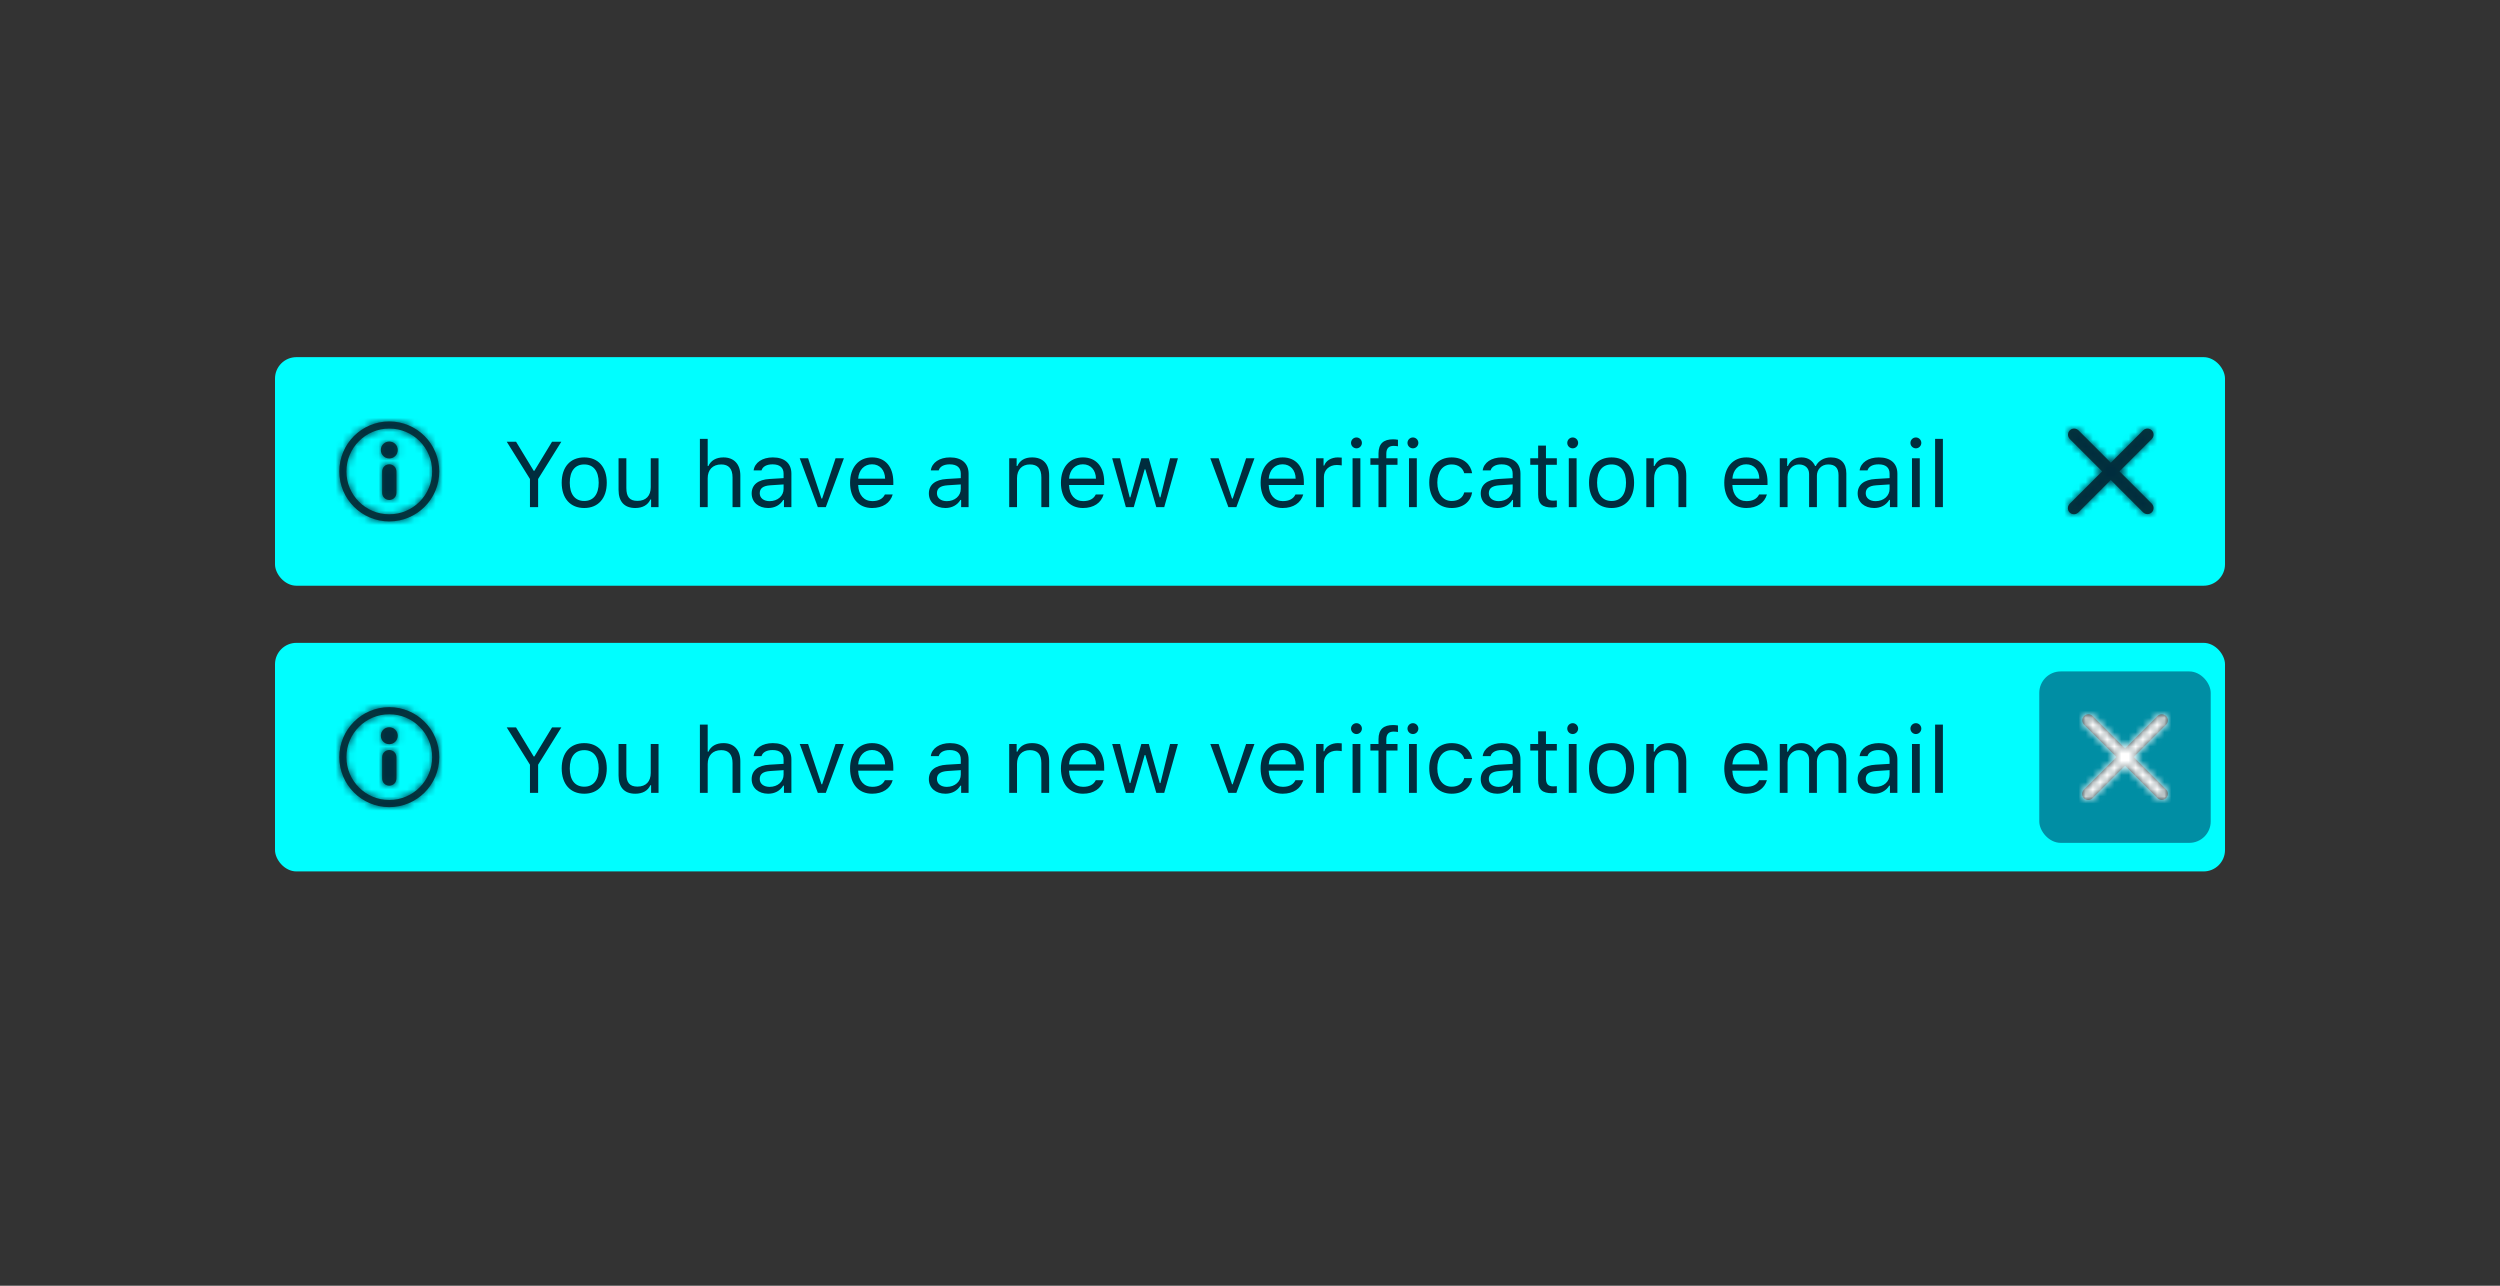 <svg xmlns="http://www.w3.org/2000/svg" xmlns:xlink="http://www.w3.org/1999/xlink" width="350" height="180" viewBox="0 0 350 180">
  <rect x="0" y="0" width="350" height="180" fill="#333333" stroke="none"/>
  <defs>
    <path id="ghost-btn-a" d="M7,0 C3.134,-6.66133815e-16 4.4408921e-16,3.134 0,7 C-4.4408921e-16,10.866 3.134,14 7,14 C10.866,14 14,10.866 14,7 C13.996,3.136 10.864,0.004 7,3.77475828e-15 L7,0 Z M7,13 C3.686,13 1,10.314 1,7 C1,3.686 3.686,1 7,1 C10.314,1 13,3.686 13,7 C12.996,10.312 10.312,12.996 7,13 Z M7,6 C6.448,6 6,6.448 6,7 L6,10 C6,10.552 6.448,11 7,11 C7.552,11 8,10.552 8,10 L8,7 C8,6.448 7.552,6 7,6 Z M7,2.812 C6.344,2.812 5.812,3.344 5.812,4 C5.812,4.656 6.344,5.188 7,5.188 C7.656,5.188 8.188,4.656 8.188,4 C8.188,3.685 8.063,3.383 7.84,3.16 C7.617,2.937 7.315,2.812 7,2.812 L7,2.812 Z"/>
    <path id="ghost-btn-c" d="M7.223,5.989 L11.759,1.453 C12.084,1.116 12.08,0.582 11.749,0.251 C11.418,-0.08 10.884,-0.084 10.547,0.241 L6.011,4.777 L1.474,0.241 C1.137,-0.084 0.603,-0.08 0.272,0.251 C-0.058,0.582 -0.063,1.116 0.262,1.453 L4.799,5.989 L0.262,10.526 C0.039,10.742 -0.05,11.06 0.028,11.36 C0.106,11.66 0.34,11.894 0.64,11.972 C0.94,12.05 1.258,11.961 1.474,11.738 L6.011,7.201 L10.547,11.738 C10.884,12.063 11.418,12.058 11.749,11.728 C12.08,11.397 12.084,10.863 11.759,10.526 L7.223,5.989 Z"/>
    <path id="ghost-btn-e" d="M7,0 C3.134,-6.66133815e-16 4.4408921e-16,3.134 0,7 C-4.4408921e-16,10.866 3.134,14 7,14 C10.866,14 14,10.866 14,7 C13.996,3.136 10.864,0.004 7,3.77475828e-15 L7,0 Z M7,13 C3.686,13 1,10.314 1,7 C1,3.686 3.686,1 7,1 C10.314,1 13,3.686 13,7 C12.996,10.312 10.312,12.996 7,13 Z M7,6 C6.448,6 6,6.448 6,7 L6,10 C6,10.552 6.448,11 7,11 C7.552,11 8,10.552 8,10 L8,7 C8,6.448 7.552,6 7,6 Z M7,2.812 C6.344,2.812 5.812,3.344 5.812,4 C5.812,4.656 6.344,5.188 7,5.188 C7.656,5.188 8.188,4.656 8.188,4 C8.188,3.685 8.063,3.383 7.84,3.16 C7.617,2.937 7.315,2.812 7,2.812 L7,2.812 Z"/>
    <path id="ghost-btn-g" d="M7.223,5.989 L11.759,1.453 C12.084,1.116 12.08,0.582 11.749,0.251 C11.418,-0.08 10.884,-0.084 10.547,0.241 L6.011,4.777 L1.474,0.241 C1.137,-0.084 0.603,-0.08 0.272,0.251 C-0.058,0.582 -0.063,1.116 0.262,1.453 L4.799,5.989 L0.262,10.526 C0.039,10.742 -0.05,11.06 0.028,11.36 C0.106,11.66 0.34,11.894 0.64,11.972 C0.94,12.05 1.258,11.961 1.474,11.738 L6.011,7.201 L10.547,11.738 C10.884,12.063 11.418,12.058 11.749,11.728 C12.08,11.397 12.084,10.863 11.759,10.526 L7.223,5.989 Z"/>
  </defs>
  <g fill="none" fill-rule="evenodd">
    <rect width="350" height="180" fill="none"/>
    <g transform="translate(38.5 50)">
      <rect width="273" height="32" fill="#00FEFF" rx="3"/>
      <path fill="#002D3E" d="M36.837,21 L36.837,17.058 L40.087,11.84 L38.786,11.84 L36.316,15.909 L36.215,15.909 L33.746,11.84 L32.444,11.84 L35.694,17.058 L35.694,21 L36.837,21 Z M43.292,21.121 C41.344,21.121 40.138,19.775 40.138,17.579 C40.138,15.376 41.344,14.037 43.292,14.037 C45.241,14.037 46.447,15.376 46.447,17.579 C46.447,19.775 45.241,21.121 43.292,21.121 Z M43.292,20.137 C44.587,20.137 45.317,19.197 45.317,17.579 C45.317,15.954 44.587,15.021 43.292,15.021 C41.998,15.021 41.268,15.954 41.268,17.579 C41.268,19.197 41.998,20.137 43.292,20.137 Z M53.696,14.157 L52.604,14.157 L52.604,18.207 C52.604,19.407 51.944,20.124 50.738,20.124 C49.646,20.124 49.189,19.553 49.189,18.321 L49.189,14.157 L48.098,14.157 L48.098,18.588 C48.098,20.207 48.897,21.121 50.434,21.121 C51.481,21.121 52.211,20.689 52.554,19.927 L52.655,19.927 L52.655,21 L53.696,21 L53.696,14.157 Z M59.485,21 L60.577,21 L60.577,16.95 C60.577,15.795 61.25,15.021 62.475,15.021 C63.51,15.021 64.056,15.624 64.056,16.836 L64.056,21 L65.147,21 L65.147,16.569 C65.147,14.963 64.233,14.037 62.786,14.037 C61.739,14.037 61.021,14.481 60.679,15.236 L60.577,15.236 L60.577,11.44 L59.485,11.44 L59.485,21 Z M69.248,20.162 C70.372,20.162 71.203,19.426 71.203,18.448 L71.203,17.82 L69.362,17.94 C68.321,18.01 67.864,18.372 67.864,19.058 C67.864,19.756 68.455,20.162 69.248,20.162 Z M69.045,21.121 C67.718,21.121 66.734,20.333 66.734,19.083 C66.734,17.858 67.636,17.153 69.229,17.058 L71.203,16.938 L71.203,16.315 C71.203,15.471 70.676,15.008 69.654,15.008 C68.835,15.008 68.264,15.319 68.112,15.858 L67.007,15.858 C67.153,14.76 68.232,14.037 69.692,14.037 C71.362,14.037 72.295,14.894 72.295,16.315 L72.295,21 L71.254,21 L71.254,19.991 L71.152,19.991 C70.708,20.721 69.959,21.121 69.045,21.121 Z M79.646,14.157 L78.478,14.157 L76.605,19.794 L76.503,19.794 L74.631,14.157 L73.463,14.157 L75.996,21 L77.113,21 L79.646,14.157 Z M83.581,15.001 C82.489,15.001 81.728,15.801 81.645,17.014 L85.416,17.014 C85.39,15.801 84.667,15.001 83.581,15.001 Z M85.384,19.229 L86.476,19.229 C86.146,20.403 85.092,21.121 83.594,21.121 C81.696,21.121 80.509,19.75 80.509,17.585 C80.509,15.433 81.715,14.037 83.594,14.037 C85.441,14.037 86.564,15.351 86.564,17.477 L86.564,17.896 L81.645,17.896 L81.645,17.947 C81.702,19.299 82.458,20.156 83.619,20.156 C84.501,20.156 85.098,19.832 85.384,19.229 Z M94.055,20.162 C95.178,20.162 96.01,19.426 96.01,18.448 L96.01,17.82 L94.169,17.94 C93.128,18.01 92.671,18.372 92.671,19.058 C92.671,19.756 93.261,20.162 94.055,20.162 Z M93.852,21.121 C92.525,21.121 91.541,20.333 91.541,19.083 C91.541,17.858 92.442,17.153 94.036,17.058 L96.01,16.938 L96.01,16.315 C96.01,15.471 95.483,15.008 94.461,15.008 C93.642,15.008 93.071,15.319 92.918,15.858 L91.814,15.858 C91.96,14.76 93.039,14.037 94.499,14.037 C96.168,14.037 97.102,14.894 97.102,16.315 L97.102,21 L96.061,21 L96.061,19.991 L95.959,19.991 C95.515,20.721 94.766,21.121 93.852,21.121 Z M102.789,21 L103.881,21 L103.881,16.95 C103.881,15.75 104.585,15.021 105.677,15.021 C106.769,15.021 107.29,15.604 107.29,16.836 L107.29,21 L108.381,21 L108.381,16.569 C108.381,14.944 107.524,14.037 105.988,14.037 C104.941,14.037 104.274,14.481 103.932,15.236 L103.83,15.236 L103.83,14.157 L102.789,14.157 L102.789,21 Z M113.104,15.001 C112.012,15.001 111.25,15.801 111.168,17.014 L114.938,17.014 C114.913,15.801 114.189,15.001 113.104,15.001 Z M114.907,19.229 L115.999,19.229 C115.668,20.403 114.615,21.121 113.117,21.121 C111.219,21.121 110.032,19.75 110.032,17.585 C110.032,15.433 111.238,14.037 113.117,14.037 C114.964,14.037 116.087,15.351 116.087,17.477 L116.087,17.896 L111.168,17.896 L111.168,17.947 C111.225,19.299 111.98,20.156 113.142,20.156 C114.024,20.156 114.621,19.832 114.907,19.229 Z M126.409,14.157 L125.311,14.157 L123.965,19.629 L123.863,19.629 L122.333,14.157 L121.286,14.157 L119.756,19.629 L119.655,19.629 L118.309,14.157 L117.205,14.157 L119.122,21 L120.226,21 L121.75,15.706 L121.851,15.706 L123.381,21 L124.492,21 L126.409,14.157 Z M137.124,14.157 L135.956,14.157 L134.083,19.794 L133.981,19.794 L132.109,14.157 L130.941,14.157 L133.474,21 L134.591,21 L137.124,14.157 Z M141.059,15.001 C139.967,15.001 139.206,15.801 139.123,17.014 L142.894,17.014 C142.868,15.801 142.145,15.001 141.059,15.001 Z M142.862,19.229 L143.954,19.229 C143.624,20.403 142.57,21.121 141.072,21.121 C139.174,21.121 137.987,19.75 137.987,17.585 C137.987,15.433 139.193,14.037 141.072,14.037 C142.919,14.037 144.042,15.351 144.042,17.477 L144.042,17.896 L139.123,17.896 L139.123,17.947 C139.18,19.299 139.936,20.156 141.097,20.156 C141.979,20.156 142.576,19.832 142.862,19.229 Z M145.756,21 L146.848,21 L146.848,16.76 C146.848,15.795 147.604,15.097 148.645,15.097 C148.86,15.097 149.254,15.135 149.343,15.16 L149.343,14.068 C149.203,14.049 148.975,14.037 148.797,14.037 C147.889,14.037 147.102,14.506 146.899,15.173 L146.797,15.173 L146.797,14.157 L145.756,14.157 L145.756,21 Z M150.86,21 L151.952,21 L151.952,14.157 L150.86,14.157 L150.86,21 Z M151.406,12.767 C151.825,12.767 152.167,12.424 152.167,12.005 C152.167,11.586 151.825,11.244 151.406,11.244 C150.987,11.244 150.644,11.586 150.644,12.005 C150.644,12.424 150.987,12.767 151.406,12.767 Z M154.491,21 L155.583,21 L155.583,15.071 L157.15,15.071 L157.15,14.157 L155.583,14.157 L155.583,13.522 C155.583,12.754 155.951,12.424 156.604,12.424 C156.82,12.424 157.068,12.45 157.214,12.481 L157.214,11.567 C156.947,11.523 156.757,11.504 156.541,11.504 C155.221,11.504 154.491,12.088 154.491,13.491 L154.491,14.157 L153.354,14.157 L153.354,15.071 L154.491,15.071 L154.491,21 Z M158.763,21 L159.854,21 L159.854,14.157 L158.763,14.157 L158.763,21 Z M159.309,12.767 C159.728,12.767 160.07,12.424 160.07,12.005 C160.07,11.586 159.728,11.244 159.309,11.244 C158.89,11.244 158.547,11.586 158.547,12.005 C158.547,12.424 158.89,12.767 159.309,12.767 Z M167.599,16.252 C167.408,15.033 166.393,14.037 164.729,14.037 C162.812,14.037 161.594,15.42 161.594,17.553 C161.594,19.73 162.819,21.121 164.736,21.121 C166.38,21.121 167.402,20.194 167.599,18.937 L166.494,18.937 C166.291,19.711 165.65,20.137 164.729,20.137 C163.511,20.137 162.724,19.134 162.724,17.553 C162.724,16.004 163.498,15.021 164.729,15.021 C165.713,15.021 166.316,15.573 166.494,16.252 L167.599,16.252 Z M171.318,20.162 C172.442,20.162 173.273,19.426 173.273,18.448 L173.273,17.82 L171.433,17.94 C170.392,18.01 169.935,18.372 169.935,19.058 C169.935,19.756 170.525,20.162 171.318,20.162 Z M171.115,21.121 C169.789,21.121 168.805,20.333 168.805,19.083 C168.805,17.858 169.706,17.153 171.299,17.058 L173.273,16.938 L173.273,16.315 C173.273,15.471 172.747,15.008 171.725,15.008 C170.906,15.008 170.334,15.319 170.182,15.858 L169.078,15.858 C169.224,14.76 170.303,14.037 171.763,14.037 C173.432,14.037 174.365,14.894 174.365,16.315 L174.365,21 L173.324,21 L173.324,19.991 L173.223,19.991 C172.778,20.721 172.029,21.121 171.115,21.121 Z M176.841,12.386 L176.841,14.157 L175.736,14.157 L175.736,15.071 L176.841,15.071 L176.841,19.223 C176.841,20.53 177.406,21.051 178.815,21.051 C179.031,21.051 179.24,21.025 179.456,20.987 L179.456,20.067 C179.253,20.086 179.145,20.092 178.948,20.092 C178.237,20.092 177.933,19.75 177.933,18.943 L177.933,15.071 L179.456,15.071 L179.456,14.157 L177.933,14.157 L177.933,12.386 L176.841,12.386 Z M181.132,21 L182.224,21 L182.224,14.157 L181.132,14.157 L181.132,21 Z M181.678,12.767 C182.097,12.767 182.439,12.424 182.439,12.005 C182.439,11.586 182.097,11.244 181.678,11.244 C181.259,11.244 180.916,11.586 180.916,12.005 C180.916,12.424 181.259,12.767 181.678,12.767 Z M187.118,21.121 C185.169,21.121 183.963,19.775 183.963,17.579 C183.963,15.376 185.169,14.037 187.118,14.037 C189.066,14.037 190.272,15.376 190.272,17.579 C190.272,19.775 189.066,21.121 187.118,21.121 Z M187.118,20.137 C188.413,20.137 189.143,19.197 189.143,17.579 C189.143,15.954 188.413,15.021 187.118,15.021 C185.823,15.021 185.093,15.954 185.093,17.579 C185.093,19.197 185.823,20.137 187.118,20.137 Z M191.986,21 L193.078,21 L193.078,16.95 C193.078,15.75 193.783,15.021 194.875,15.021 C195.966,15.021 196.487,15.604 196.487,16.836 L196.487,21 L197.579,21 L197.579,16.569 C197.579,14.944 196.722,14.037 195.186,14.037 C194.138,14.037 193.472,14.481 193.129,15.236 L193.027,15.236 L193.027,14.157 L191.986,14.157 L191.986,21 Z M205.97,15.001 C204.878,15.001 204.117,15.801 204.034,17.014 L207.805,17.014 C207.779,15.801 207.056,15.001 205.97,15.001 Z M207.773,19.229 L208.865,19.229 C208.535,20.403 207.481,21.121 205.983,21.121 C204.085,21.121 202.898,19.75 202.898,17.585 C202.898,15.433 204.104,14.037 205.983,14.037 C207.83,14.037 208.954,15.351 208.954,17.477 L208.954,17.896 L204.034,17.896 L204.034,17.947 C204.091,19.299 204.847,20.156 206.008,20.156 C206.891,20.156 207.487,19.832 207.773,19.229 Z M210.667,21 L211.759,21 L211.759,16.76 C211.759,15.795 212.451,15.021 213.346,15.021 C214.209,15.021 214.774,15.541 214.774,16.354 L214.774,21 L215.866,21 L215.866,16.601 C215.866,15.731 216.501,15.021 217.453,15.021 C218.418,15.021 218.894,15.516 218.894,16.525 L218.894,21 L219.986,21 L219.986,16.271 C219.986,14.836 219.205,14.037 217.809,14.037 C216.863,14.037 216.082,14.513 215.714,15.236 L215.612,15.236 C215.295,14.525 214.647,14.037 213.721,14.037 C212.807,14.037 212.121,14.475 211.81,15.236 L211.708,15.236 L211.708,14.157 L210.667,14.157 L210.667,21 Z M224.086,20.162 C225.21,20.162 226.042,19.426 226.042,18.448 L226.042,17.82 L224.201,17.94 C223.16,18.01 222.703,18.372 222.703,19.058 C222.703,19.756 223.293,20.162 224.086,20.162 Z M223.883,21.121 C222.557,21.121 221.573,20.333 221.573,19.083 C221.573,17.858 222.474,17.153 224.067,17.058 L226.042,16.938 L226.042,16.315 C226.042,15.471 225.515,15.008 224.493,15.008 C223.674,15.008 223.103,15.319 222.95,15.858 L221.846,15.858 C221.992,14.76 223.071,14.037 224.531,14.037 C226.2,14.037 227.133,14.894 227.133,16.315 L227.133,21 L226.092,21 L226.092,19.991 L225.991,19.991 C225.546,20.721 224.797,21.121 223.883,21.121 Z M229.177,21 L230.269,21 L230.269,14.157 L229.177,14.157 L229.177,21 Z M229.723,12.767 C230.142,12.767 230.485,12.424 230.485,12.005 C230.485,11.586 230.142,11.244 229.723,11.244 C229.304,11.244 228.961,11.586 228.961,12.005 C228.961,12.424 229.304,12.767 229.723,12.767 Z M232.415,21 L233.506,21 L233.506,11.44 L232.415,11.44 L232.415,21 Z"/>
      <g transform="translate(4 4)">
        <rect width="24" height="24"/>
        <g transform="translate(5 5)">
          <mask id="ghost-btn-b" fill="#fff">
            <use xlink:href="#ghost-btn-a"/>
          </mask>
          <use fill="#0C0C0D" fill-opacity=".8" fill-rule="nonzero" xlink:href="#ghost-btn-a"/>
          <g fill="#002D3E" mask="url(#ghost-btn-b)">
            <rect width="200" height="200" transform="translate(-94.059 -95.048)"/>
          </g>
        </g>
      </g>
      <g transform="translate(245 4)">
        <rect width="24" height="24"/>
        <g transform="translate(6 6)">
          <mask id="ghost-btn-d" fill="#fff">
            <use xlink:href="#ghost-btn-c"/>
          </mask>
          <use fill="#0C0C0D" fill-opacity=".8" fill-rule="nonzero" xlink:href="#ghost-btn-c"/>
          <g fill="#002D3E" mask="url(#ghost-btn-d)">
            <rect width="200" height="200" transform="translate(-89 -91)"/>
          </g>
        </g>
      </g>
    </g>
    <g transform="translate(38.5 90)">
      <rect width="273" height="32" fill="#00FEFF" rx="3"/>
      <path fill="#002D3E" d="M36.837,21 L36.837,17.058 L40.087,11.84 L38.786,11.84 L36.316,15.909 L36.215,15.909 L33.746,11.84 L32.444,11.84 L35.694,17.058 L35.694,21 L36.837,21 Z M43.292,21.121 C41.344,21.121 40.138,19.775 40.138,17.579 C40.138,15.376 41.344,14.037 43.292,14.037 C45.241,14.037 46.447,15.376 46.447,17.579 C46.447,19.775 45.241,21.121 43.292,21.121 Z M43.292,20.137 C44.587,20.137 45.317,19.197 45.317,17.579 C45.317,15.954 44.587,15.021 43.292,15.021 C41.998,15.021 41.268,15.954 41.268,17.579 C41.268,19.197 41.998,20.137 43.292,20.137 Z M53.696,14.157 L52.604,14.157 L52.604,18.207 C52.604,19.407 51.944,20.124 50.738,20.124 C49.646,20.124 49.189,19.553 49.189,18.321 L49.189,14.157 L48.098,14.157 L48.098,18.588 C48.098,20.207 48.897,21.121 50.434,21.121 C51.481,21.121 52.211,20.689 52.554,19.927 L52.655,19.927 L52.655,21 L53.696,21 L53.696,14.157 Z M59.485,21 L60.577,21 L60.577,16.95 C60.577,15.795 61.25,15.021 62.475,15.021 C63.51,15.021 64.056,15.624 64.056,16.836 L64.056,21 L65.147,21 L65.147,16.569 C65.147,14.963 64.233,14.037 62.786,14.037 C61.739,14.037 61.021,14.481 60.679,15.236 L60.577,15.236 L60.577,11.44 L59.485,11.44 L59.485,21 Z M69.248,20.162 C70.372,20.162 71.203,19.426 71.203,18.448 L71.203,17.82 L69.362,17.94 C68.321,18.01 67.864,18.372 67.864,19.058 C67.864,19.756 68.455,20.162 69.248,20.162 Z M69.045,21.121 C67.718,21.121 66.734,20.333 66.734,19.083 C66.734,17.858 67.636,17.153 69.229,17.058 L71.203,16.938 L71.203,16.315 C71.203,15.471 70.676,15.008 69.654,15.008 C68.835,15.008 68.264,15.319 68.112,15.858 L67.007,15.858 C67.153,14.76 68.232,14.037 69.692,14.037 C71.362,14.037 72.295,14.894 72.295,16.315 L72.295,21 L71.254,21 L71.254,19.991 L71.152,19.991 C70.708,20.721 69.959,21.121 69.045,21.121 Z M79.646,14.157 L78.478,14.157 L76.605,19.794 L76.503,19.794 L74.631,14.157 L73.463,14.157 L75.996,21 L77.113,21 L79.646,14.157 Z M83.581,15.001 C82.489,15.001 81.728,15.801 81.645,17.014 L85.416,17.014 C85.39,15.801 84.667,15.001 83.581,15.001 Z M85.384,19.229 L86.476,19.229 C86.146,20.403 85.092,21.121 83.594,21.121 C81.696,21.121 80.509,19.75 80.509,17.585 C80.509,15.433 81.715,14.037 83.594,14.037 C85.441,14.037 86.564,15.351 86.564,17.477 L86.564,17.896 L81.645,17.896 L81.645,17.947 C81.702,19.299 82.458,20.156 83.619,20.156 C84.501,20.156 85.098,19.832 85.384,19.229 Z M94.055,20.162 C95.178,20.162 96.01,19.426 96.01,18.448 L96.01,17.82 L94.169,17.94 C93.128,18.01 92.671,18.372 92.671,19.058 C92.671,19.756 93.261,20.162 94.055,20.162 Z M93.852,21.121 C92.525,21.121 91.541,20.333 91.541,19.083 C91.541,17.858 92.442,17.153 94.036,17.058 L96.01,16.938 L96.01,16.315 C96.01,15.471 95.483,15.008 94.461,15.008 C93.642,15.008 93.071,15.319 92.918,15.858 L91.814,15.858 C91.96,14.76 93.039,14.037 94.499,14.037 C96.168,14.037 97.102,14.894 97.102,16.315 L97.102,21 L96.061,21 L96.061,19.991 L95.959,19.991 C95.515,20.721 94.766,21.121 93.852,21.121 Z M102.789,21 L103.881,21 L103.881,16.95 C103.881,15.75 104.585,15.021 105.677,15.021 C106.769,15.021 107.29,15.604 107.29,16.836 L107.29,21 L108.381,21 L108.381,16.569 C108.381,14.944 107.524,14.037 105.988,14.037 C104.941,14.037 104.274,14.481 103.932,15.236 L103.83,15.236 L103.83,14.157 L102.789,14.157 L102.789,21 Z M113.104,15.001 C112.012,15.001 111.25,15.801 111.168,17.014 L114.938,17.014 C114.913,15.801 114.189,15.001 113.104,15.001 Z M114.907,19.229 L115.999,19.229 C115.668,20.403 114.615,21.121 113.117,21.121 C111.219,21.121 110.032,19.75 110.032,17.585 C110.032,15.433 111.238,14.037 113.117,14.037 C114.964,14.037 116.087,15.351 116.087,17.477 L116.087,17.896 L111.168,17.896 L111.168,17.947 C111.225,19.299 111.98,20.156 113.142,20.156 C114.024,20.156 114.621,19.832 114.907,19.229 Z M126.409,14.157 L125.311,14.157 L123.965,19.629 L123.863,19.629 L122.333,14.157 L121.286,14.157 L119.756,19.629 L119.655,19.629 L118.309,14.157 L117.205,14.157 L119.122,21 L120.226,21 L121.75,15.706 L121.851,15.706 L123.381,21 L124.492,21 L126.409,14.157 Z M137.124,14.157 L135.956,14.157 L134.083,19.794 L133.981,19.794 L132.109,14.157 L130.941,14.157 L133.474,21 L134.591,21 L137.124,14.157 Z M141.059,15.001 C139.967,15.001 139.206,15.801 139.123,17.014 L142.894,17.014 C142.868,15.801 142.145,15.001 141.059,15.001 Z M142.862,19.229 L143.954,19.229 C143.624,20.403 142.57,21.121 141.072,21.121 C139.174,21.121 137.987,19.75 137.987,17.585 C137.987,15.433 139.193,14.037 141.072,14.037 C142.919,14.037 144.042,15.351 144.042,17.477 L144.042,17.896 L139.123,17.896 L139.123,17.947 C139.18,19.299 139.936,20.156 141.097,20.156 C141.979,20.156 142.576,19.832 142.862,19.229 Z M145.756,21 L146.848,21 L146.848,16.76 C146.848,15.795 147.604,15.097 148.645,15.097 C148.86,15.097 149.254,15.135 149.343,15.16 L149.343,14.068 C149.203,14.049 148.975,14.037 148.797,14.037 C147.889,14.037 147.102,14.506 146.899,15.173 L146.797,15.173 L146.797,14.157 L145.756,14.157 L145.756,21 Z M150.86,21 L151.952,21 L151.952,14.157 L150.86,14.157 L150.86,21 Z M151.406,12.767 C151.825,12.767 152.167,12.424 152.167,12.005 C152.167,11.586 151.825,11.244 151.406,11.244 C150.987,11.244 150.644,11.586 150.644,12.005 C150.644,12.424 150.987,12.767 151.406,12.767 Z M154.491,21 L155.583,21 L155.583,15.071 L157.15,15.071 L157.15,14.157 L155.583,14.157 L155.583,13.522 C155.583,12.754 155.951,12.424 156.604,12.424 C156.82,12.424 157.068,12.45 157.214,12.481 L157.214,11.567 C156.947,11.523 156.757,11.504 156.541,11.504 C155.221,11.504 154.491,12.088 154.491,13.491 L154.491,14.157 L153.354,14.157 L153.354,15.071 L154.491,15.071 L154.491,21 Z M158.763,21 L159.854,21 L159.854,14.157 L158.763,14.157 L158.763,21 Z M159.309,12.767 C159.728,12.767 160.07,12.424 160.07,12.005 C160.07,11.586 159.728,11.244 159.309,11.244 C158.89,11.244 158.547,11.586 158.547,12.005 C158.547,12.424 158.89,12.767 159.309,12.767 Z M167.599,16.252 C167.408,15.033 166.393,14.037 164.729,14.037 C162.812,14.037 161.594,15.42 161.594,17.553 C161.594,19.73 162.819,21.121 164.736,21.121 C166.38,21.121 167.402,20.194 167.599,18.937 L166.494,18.937 C166.291,19.711 165.65,20.137 164.729,20.137 C163.511,20.137 162.724,19.134 162.724,17.553 C162.724,16.004 163.498,15.021 164.729,15.021 C165.713,15.021 166.316,15.573 166.494,16.252 L167.599,16.252 Z M171.318,20.162 C172.442,20.162 173.273,19.426 173.273,18.448 L173.273,17.82 L171.433,17.94 C170.392,18.01 169.935,18.372 169.935,19.058 C169.935,19.756 170.525,20.162 171.318,20.162 Z M171.115,21.121 C169.789,21.121 168.805,20.333 168.805,19.083 C168.805,17.858 169.706,17.153 171.299,17.058 L173.273,16.938 L173.273,16.315 C173.273,15.471 172.747,15.008 171.725,15.008 C170.906,15.008 170.334,15.319 170.182,15.858 L169.078,15.858 C169.224,14.76 170.303,14.037 171.763,14.037 C173.432,14.037 174.365,14.894 174.365,16.315 L174.365,21 L173.324,21 L173.324,19.991 L173.223,19.991 C172.778,20.721 172.029,21.121 171.115,21.121 Z M176.841,12.386 L176.841,14.157 L175.736,14.157 L175.736,15.071 L176.841,15.071 L176.841,19.223 C176.841,20.53 177.406,21.051 178.815,21.051 C179.031,21.051 179.24,21.025 179.456,20.987 L179.456,20.067 C179.253,20.086 179.145,20.092 178.948,20.092 C178.237,20.092 177.933,19.75 177.933,18.943 L177.933,15.071 L179.456,15.071 L179.456,14.157 L177.933,14.157 L177.933,12.386 L176.841,12.386 Z M181.132,21 L182.224,21 L182.224,14.157 L181.132,14.157 L181.132,21 Z M181.678,12.767 C182.097,12.767 182.439,12.424 182.439,12.005 C182.439,11.586 182.097,11.244 181.678,11.244 C181.259,11.244 180.916,11.586 180.916,12.005 C180.916,12.424 181.259,12.767 181.678,12.767 Z M187.118,21.121 C185.169,21.121 183.963,19.775 183.963,17.579 C183.963,15.376 185.169,14.037 187.118,14.037 C189.066,14.037 190.272,15.376 190.272,17.579 C190.272,19.775 189.066,21.121 187.118,21.121 Z M187.118,20.137 C188.413,20.137 189.143,19.197 189.143,17.579 C189.143,15.954 188.413,15.021 187.118,15.021 C185.823,15.021 185.093,15.954 185.093,17.579 C185.093,19.197 185.823,20.137 187.118,20.137 Z M191.986,21 L193.078,21 L193.078,16.95 C193.078,15.75 193.783,15.021 194.875,15.021 C195.966,15.021 196.487,15.604 196.487,16.836 L196.487,21 L197.579,21 L197.579,16.569 C197.579,14.944 196.722,14.037 195.186,14.037 C194.138,14.037 193.472,14.481 193.129,15.236 L193.027,15.236 L193.027,14.157 L191.986,14.157 L191.986,21 Z M205.97,15.001 C204.878,15.001 204.117,15.801 204.034,17.014 L207.805,17.014 C207.779,15.801 207.056,15.001 205.97,15.001 Z M207.773,19.229 L208.865,19.229 C208.535,20.403 207.481,21.121 205.983,21.121 C204.085,21.121 202.898,19.75 202.898,17.585 C202.898,15.433 204.104,14.037 205.983,14.037 C207.83,14.037 208.954,15.351 208.954,17.477 L208.954,17.896 L204.034,17.896 L204.034,17.947 C204.091,19.299 204.847,20.156 206.008,20.156 C206.891,20.156 207.487,19.832 207.773,19.229 Z M210.667,21 L211.759,21 L211.759,16.76 C211.759,15.795 212.451,15.021 213.346,15.021 C214.209,15.021 214.774,15.541 214.774,16.354 L214.774,21 L215.866,21 L215.866,16.601 C215.866,15.731 216.501,15.021 217.453,15.021 C218.418,15.021 218.894,15.516 218.894,16.525 L218.894,21 L219.986,21 L219.986,16.271 C219.986,14.836 219.205,14.037 217.809,14.037 C216.863,14.037 216.082,14.513 215.714,15.236 L215.612,15.236 C215.295,14.525 214.647,14.037 213.721,14.037 C212.807,14.037 212.121,14.475 211.81,15.236 L211.708,15.236 L211.708,14.157 L210.667,14.157 L210.667,21 Z M224.086,20.162 C225.21,20.162 226.042,19.426 226.042,18.448 L226.042,17.82 L224.201,17.94 C223.16,18.01 222.703,18.372 222.703,19.058 C222.703,19.756 223.293,20.162 224.086,20.162 Z M223.883,21.121 C222.557,21.121 221.573,20.333 221.573,19.083 C221.573,17.858 222.474,17.153 224.067,17.058 L226.042,16.938 L226.042,16.315 C226.042,15.471 225.515,15.008 224.493,15.008 C223.674,15.008 223.103,15.319 222.95,15.858 L221.846,15.858 C221.992,14.76 223.071,14.037 224.531,14.037 C226.2,14.037 227.133,14.894 227.133,16.315 L227.133,21 L226.092,21 L226.092,19.991 L225.991,19.991 C225.546,20.721 224.797,21.121 223.883,21.121 Z M229.177,21 L230.269,21 L230.269,14.157 L229.177,14.157 L229.177,21 Z M229.723,12.767 C230.142,12.767 230.485,12.424 230.485,12.005 C230.485,11.586 230.142,11.244 229.723,11.244 C229.304,11.244 228.961,11.586 228.961,12.005 C228.961,12.424 229.304,12.767 229.723,12.767 Z M232.415,21 L233.506,21 L233.506,11.44 L232.415,11.44 L232.415,21 Z"/>
      <g transform="translate(4 4)">
        <rect width="24" height="24"/>
        <g transform="translate(5 5)">
          <mask id="ghost-btn-f" fill="#fff">
            <use xlink:href="#ghost-btn-e"/>
          </mask>
          <use fill="#0C0C0D" fill-opacity=".8" fill-rule="nonzero" xlink:href="#ghost-btn-e"/>
          <g fill="#002D3E" mask="url(#ghost-btn-f)">
            <rect width="200" height="200" transform="translate(-94.059 -95.048)"/>
          </g>
        </g>
      </g>
      <rect width="24" height="24" x="247" y="4" fill="#008EA4" rx="3"/>
      <g transform="translate(247 4)">
        <rect width="24" height="24"/>
        <g transform="translate(6 6)">
          <mask id="ghost-btn-h" fill="#fff">
            <use xlink:href="#ghost-btn-g"/>
          </mask>
          <use fill="#0C0C0D" fill-opacity=".8" fill-rule="nonzero" xlink:href="#ghost-btn-g"/>
          <g fill="#FFF" mask="url(#ghost-btn-h)">
            <rect width="200" height="200" transform="translate(-89 -91)"/>
          </g>
        </g>
      </g>
    </g>
  </g>
</svg>

